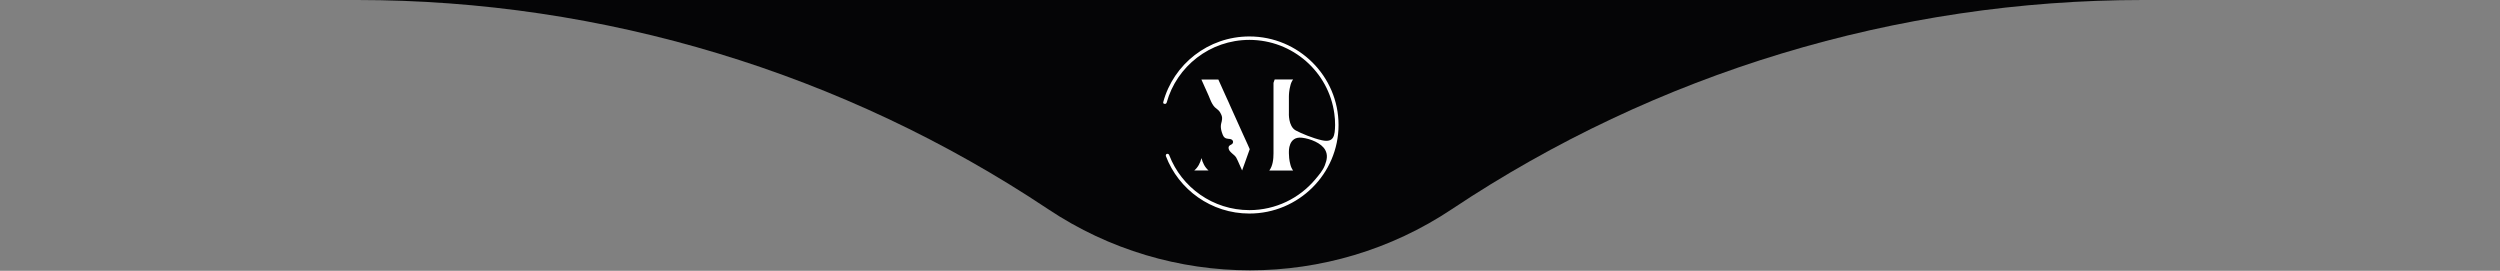 <svg width="1440" height="156" viewBox="0 0 1440 156" fill="none" xmlns="http://www.w3.org/2000/svg">
<rect x="0" y="0" width="1440" height="156" fill="#808080" stroke="none"/>
<path d="M1441 0H0L205.728 6.51442e-05C347.4 6.51442e-05 485.903 41.933 603.781 120.515C674.158 167.431 765.842 167.431 836.219 120.515C954.097 41.933 1092.6 6.51442e-05 1234.27 6.51442e-05L1441 0Z" fill="#050506"/>
<g clip-path="url(#clip0_2002_398)">
<path d="M709.389 83.158C708.858 83.435 708.207 83.756 707.907 84.219C707.335 85.11 707.814 86.244 708.322 86.966C708.785 87.518 709.294 88.03 709.843 88.497C710.1 88.74 710.553 89.037 710.931 89.442C711.309 89.847 711.529 89.917 712.043 90.738C712.534 91.518 713.505 93.818 713.911 94.724L714.923 96.984C715.034 97.234 715.137 97.463 715.228 97.668C715.32 97.874 715.393 98.035 715.458 98.179C716.175 96.178 716.588 95.029 717.304 93.03C717.43 92.68 717.858 91.48 717.984 91.132L718.664 89.227L719.443 87.051C719.579 86.678 719.715 86.305 719.851 85.931C719.37 84.863 719.413 84.894 718.763 83.46C718.052 81.883 716.786 79.141 715.95 77.288C714.373 73.788 712.494 69.619 710.878 66.035C710.09 64.28 709.33 62.597 708.625 61.041C707.921 59.484 708.049 59.697 707.494 58.468C707.041 57.463 706.935 57.28 706.616 56.571C706.245 55.746 704.922 52.822 704.779 52.508C704.584 52.075 704.389 51.641 704.193 51.208L703.58 49.836L701.975 46.273C701.904 46.116 701.839 45.959 701.761 45.801H692L694.078 50.438L695.846 54.372C695.914 54.524 695.982 54.677 696.052 54.831C696.787 56.471 697.363 58.264 698.322 59.89C699.348 61.635 700.161 62.185 701.041 62.86C702.128 63.688 702.672 64.359 703.39 65.911C703.917 67.048 704.136 67.966 703.719 69.866C703.368 71.461 702.495 73.175 704.316 77.67C705.338 80.201 707.171 79.83 708.476 80.056C710.734 80.446 710.595 82.53 709.389 83.158Z" fill="white"/>
<path d="M719.639 21C695.922 21 675.914 37.048 670.034 58.781C669.909 59.416 670.121 59.738 670.798 59.828C671.52 59.924 671.82 59.558 672.008 59.086C677.731 38.3 696.918 22.976 719.639 22.976C744.629 22.976 765.341 41.507 768.573 65.457C768.886 67.624 769.032 69.811 769.011 71.999C768.897 77.996 768.457 82.36 761.426 80.794C756.208 79.632 749.507 76.844 746.379 75.156C741.912 72.742 742.405 64.938 742.405 64.938V55.776C742.405 54.426 742.556 51.785 743.238 49.376C743.508 48.074 744.051 46.843 744.83 45.762H734.215L733.536 47.719V88.3C733.536 91.613 733.156 95.527 731.109 98.237H744.83C744.065 97.176 743.524 95.972 743.238 94.698C742.559 92.289 742.405 89.654 742.405 88.3V87.448C742.405 87.448 741.959 78.385 749.939 79.325C754.812 79.899 761.157 82.411 763.328 86.392C764.856 89.192 764.386 91.92 763.127 95.187C761.933 98.283 759.67 100.845 757.553 103.372C748.483 114.152 734.849 121.03 719.639 121.03C698.604 121.03 680.604 107.893 673.505 89.455C673.233 88.24 671.23 88.24 671.539 89.879C678.849 109.208 697.65 123 719.639 123C747.96 123 771 100.121 771 71.999C771 43.877 747.96 21 719.639 21Z" fill="white"/>
<path d="M687.882 98.199H696.13C694.01 96.395 692.731 93.766 692.043 91.061C691.362 93.762 690.076 96.395 687.882 98.199Z" fill="white"/>
</g>
<defs>
<clipPath id="clip0_2002_398">
<rect width="101" height="102" fill="white" transform="translate(670 21)"/>
</clipPath>
</defs>
</svg>
